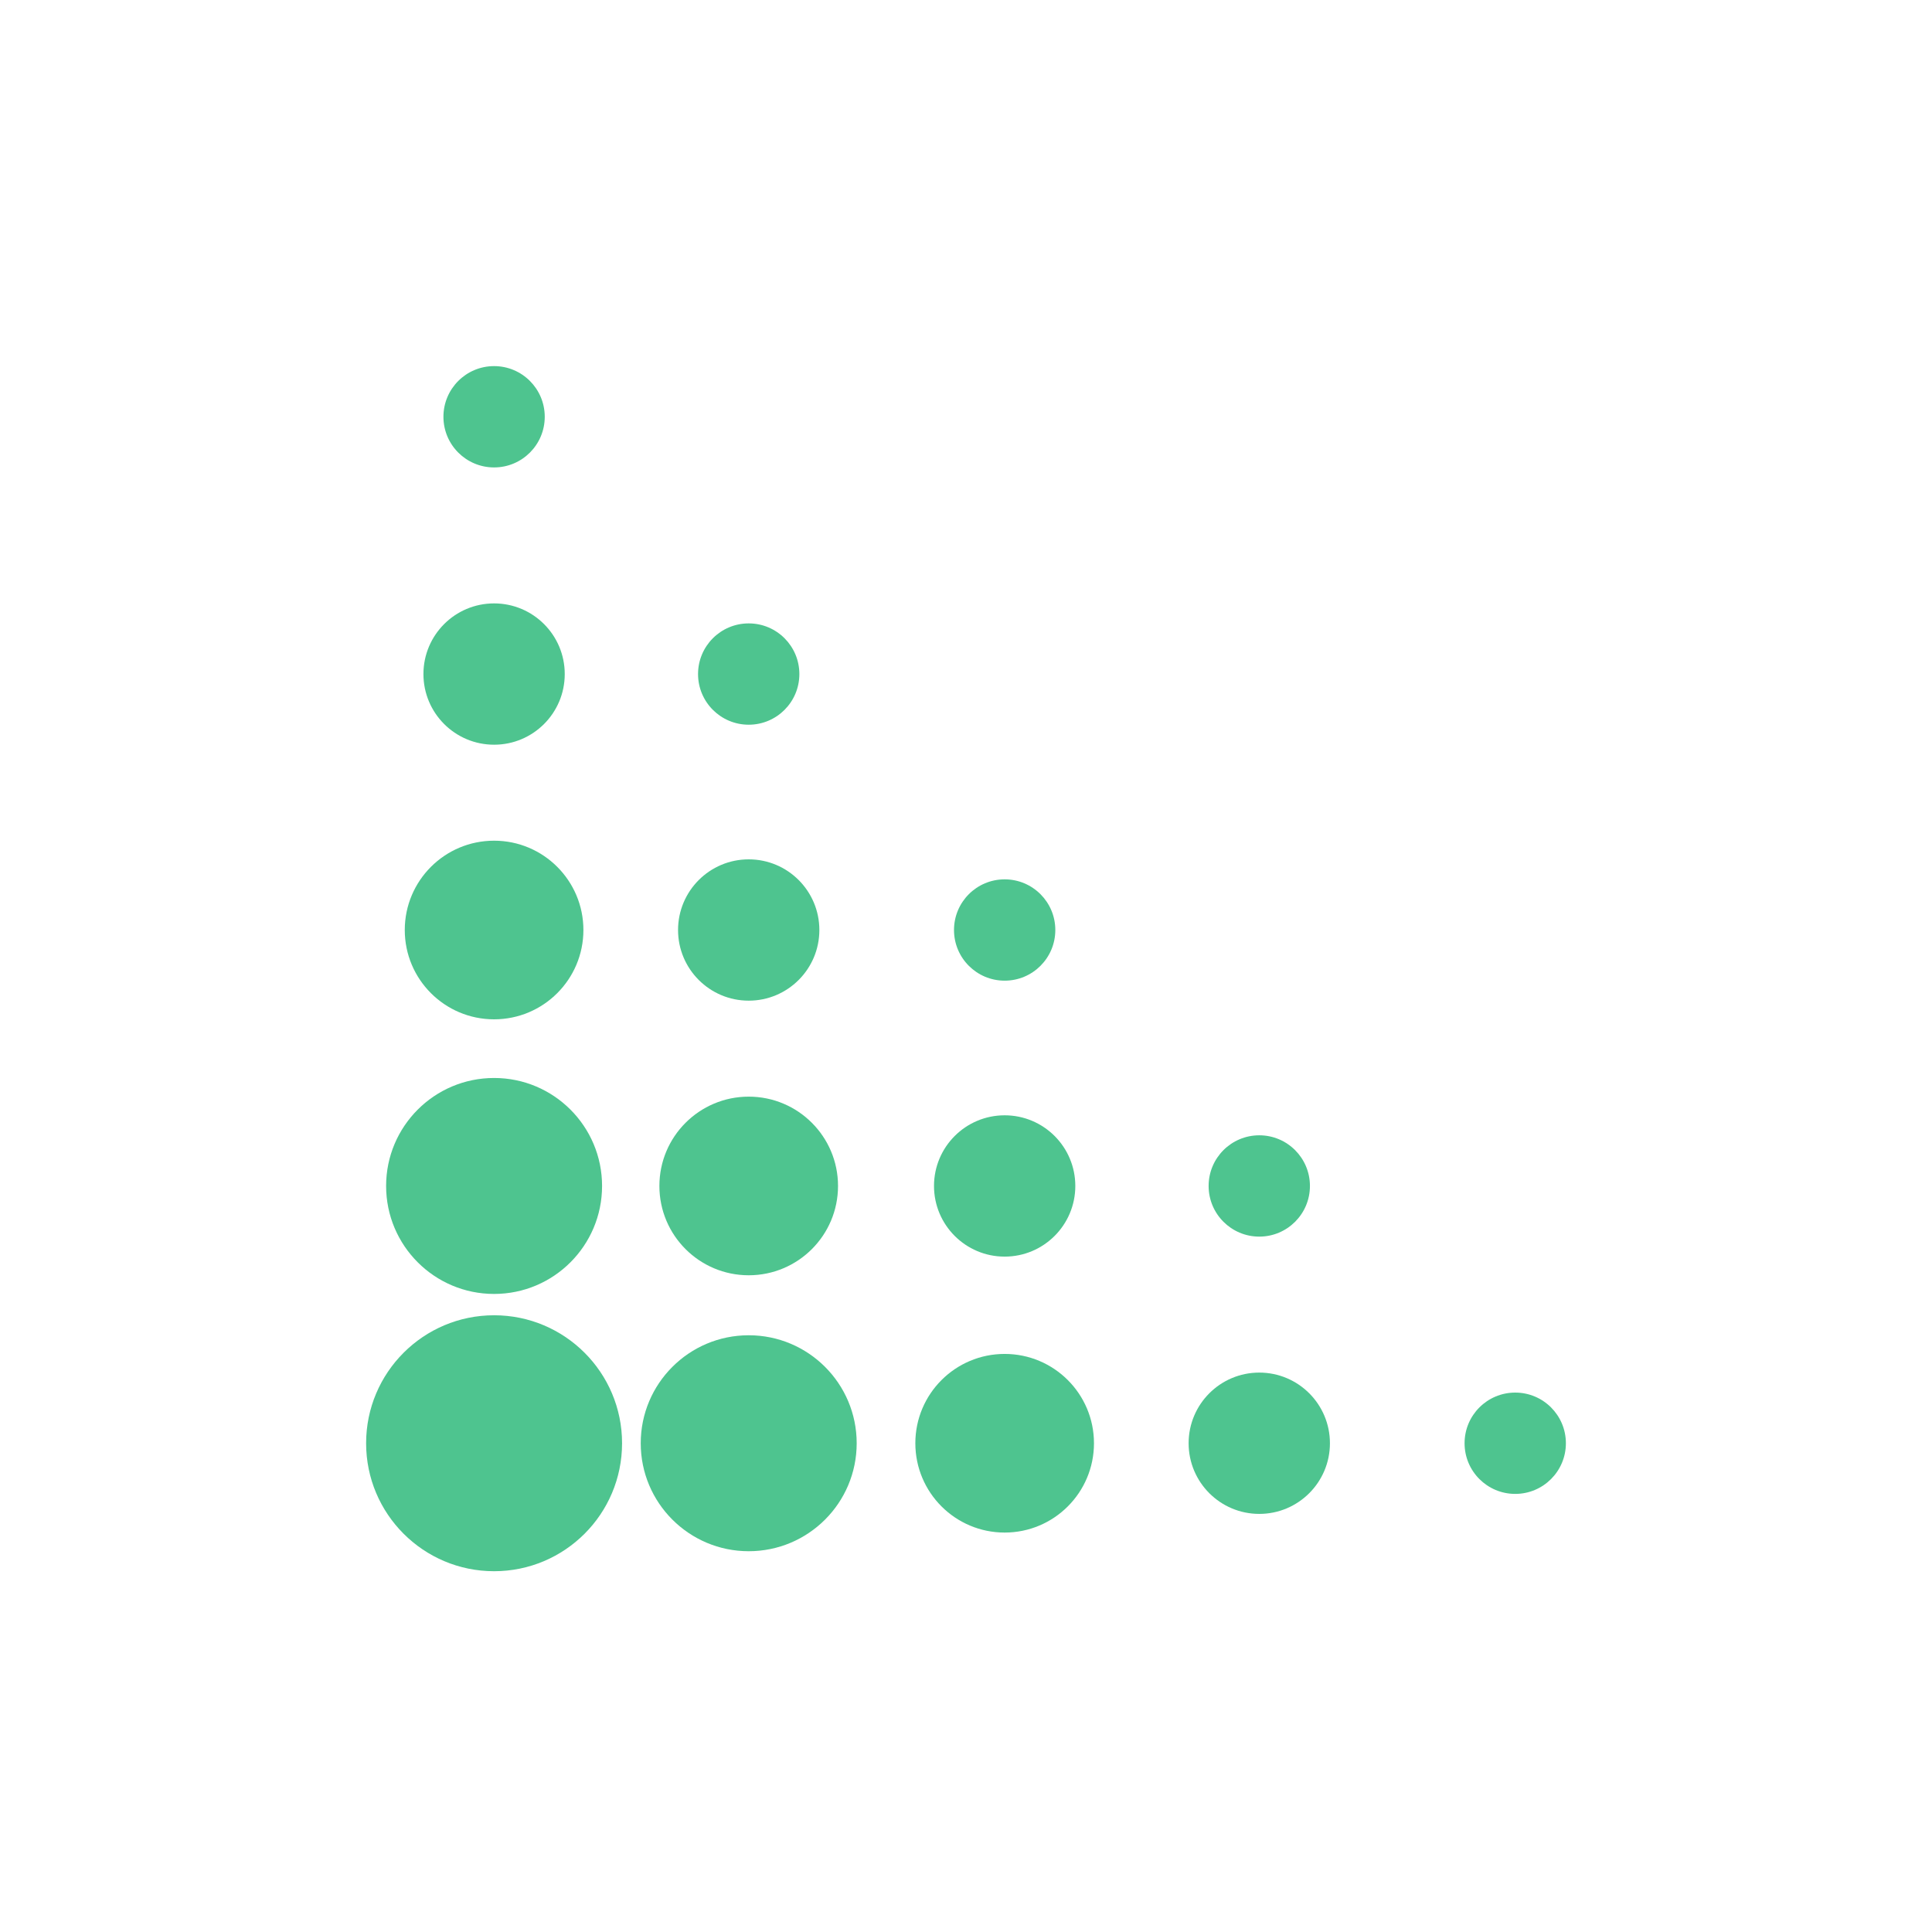 <svg xmlns="http://www.w3.org/2000/svg" xmlns:xlink="http://www.w3.org/1999/xlink" width="1200" height="1200" viewBox="0 0 1200 1200"><rect width="100%" height="100%" fill="#ffffff"></rect><g transform="translate(600 600) scale(0.69 0.69) rotate(0) translate(-600 -600)" style="fill:#4ec48f"><svg fill="#4ec48f" xmlns="http://www.w3.org/2000/svg" xmlns:xlink="http://www.w3.org/1999/xlink" version="1.1" x="0px" y="0px" viewBox="0 0 100 100" style="enable-background:new 0 0 100 100;" xml:space="preserve"><g><g><circle cx="14.6" cy="8.8" r="3.8"></circle><circle cx="14.6" cy="28.1" r="5.3"></circle><circle cx="33.7" cy="28.1" r="3.8"></circle><circle cx="14.6" cy="47.3" r="6.7"></circle><circle cx="33.7" cy="47.3" r="5.3"></circle><circle cx="52.9" cy="47.3" r="3.8"></circle><circle cx="14.6" cy="66.5" r="8.1"></circle><circle cx="33.7" cy="66.5" r="6.7"></circle><circle cx="52.9" cy="66.5" r="5.3"></circle><circle cx="72" cy="66.5" r="3.8"></circle><circle cx="14.6" cy="85.8" r="9.6"></circle><circle cx="33.7" cy="85.8" r="8.1"></circle><circle cx="52.9" cy="85.8" r="6.7"></circle><circle cx="72" cy="85.8" r="5.3"></circle><circle cx="91.2" cy="85.8" r="3.8"></circle></g></g></svg></g></svg>
